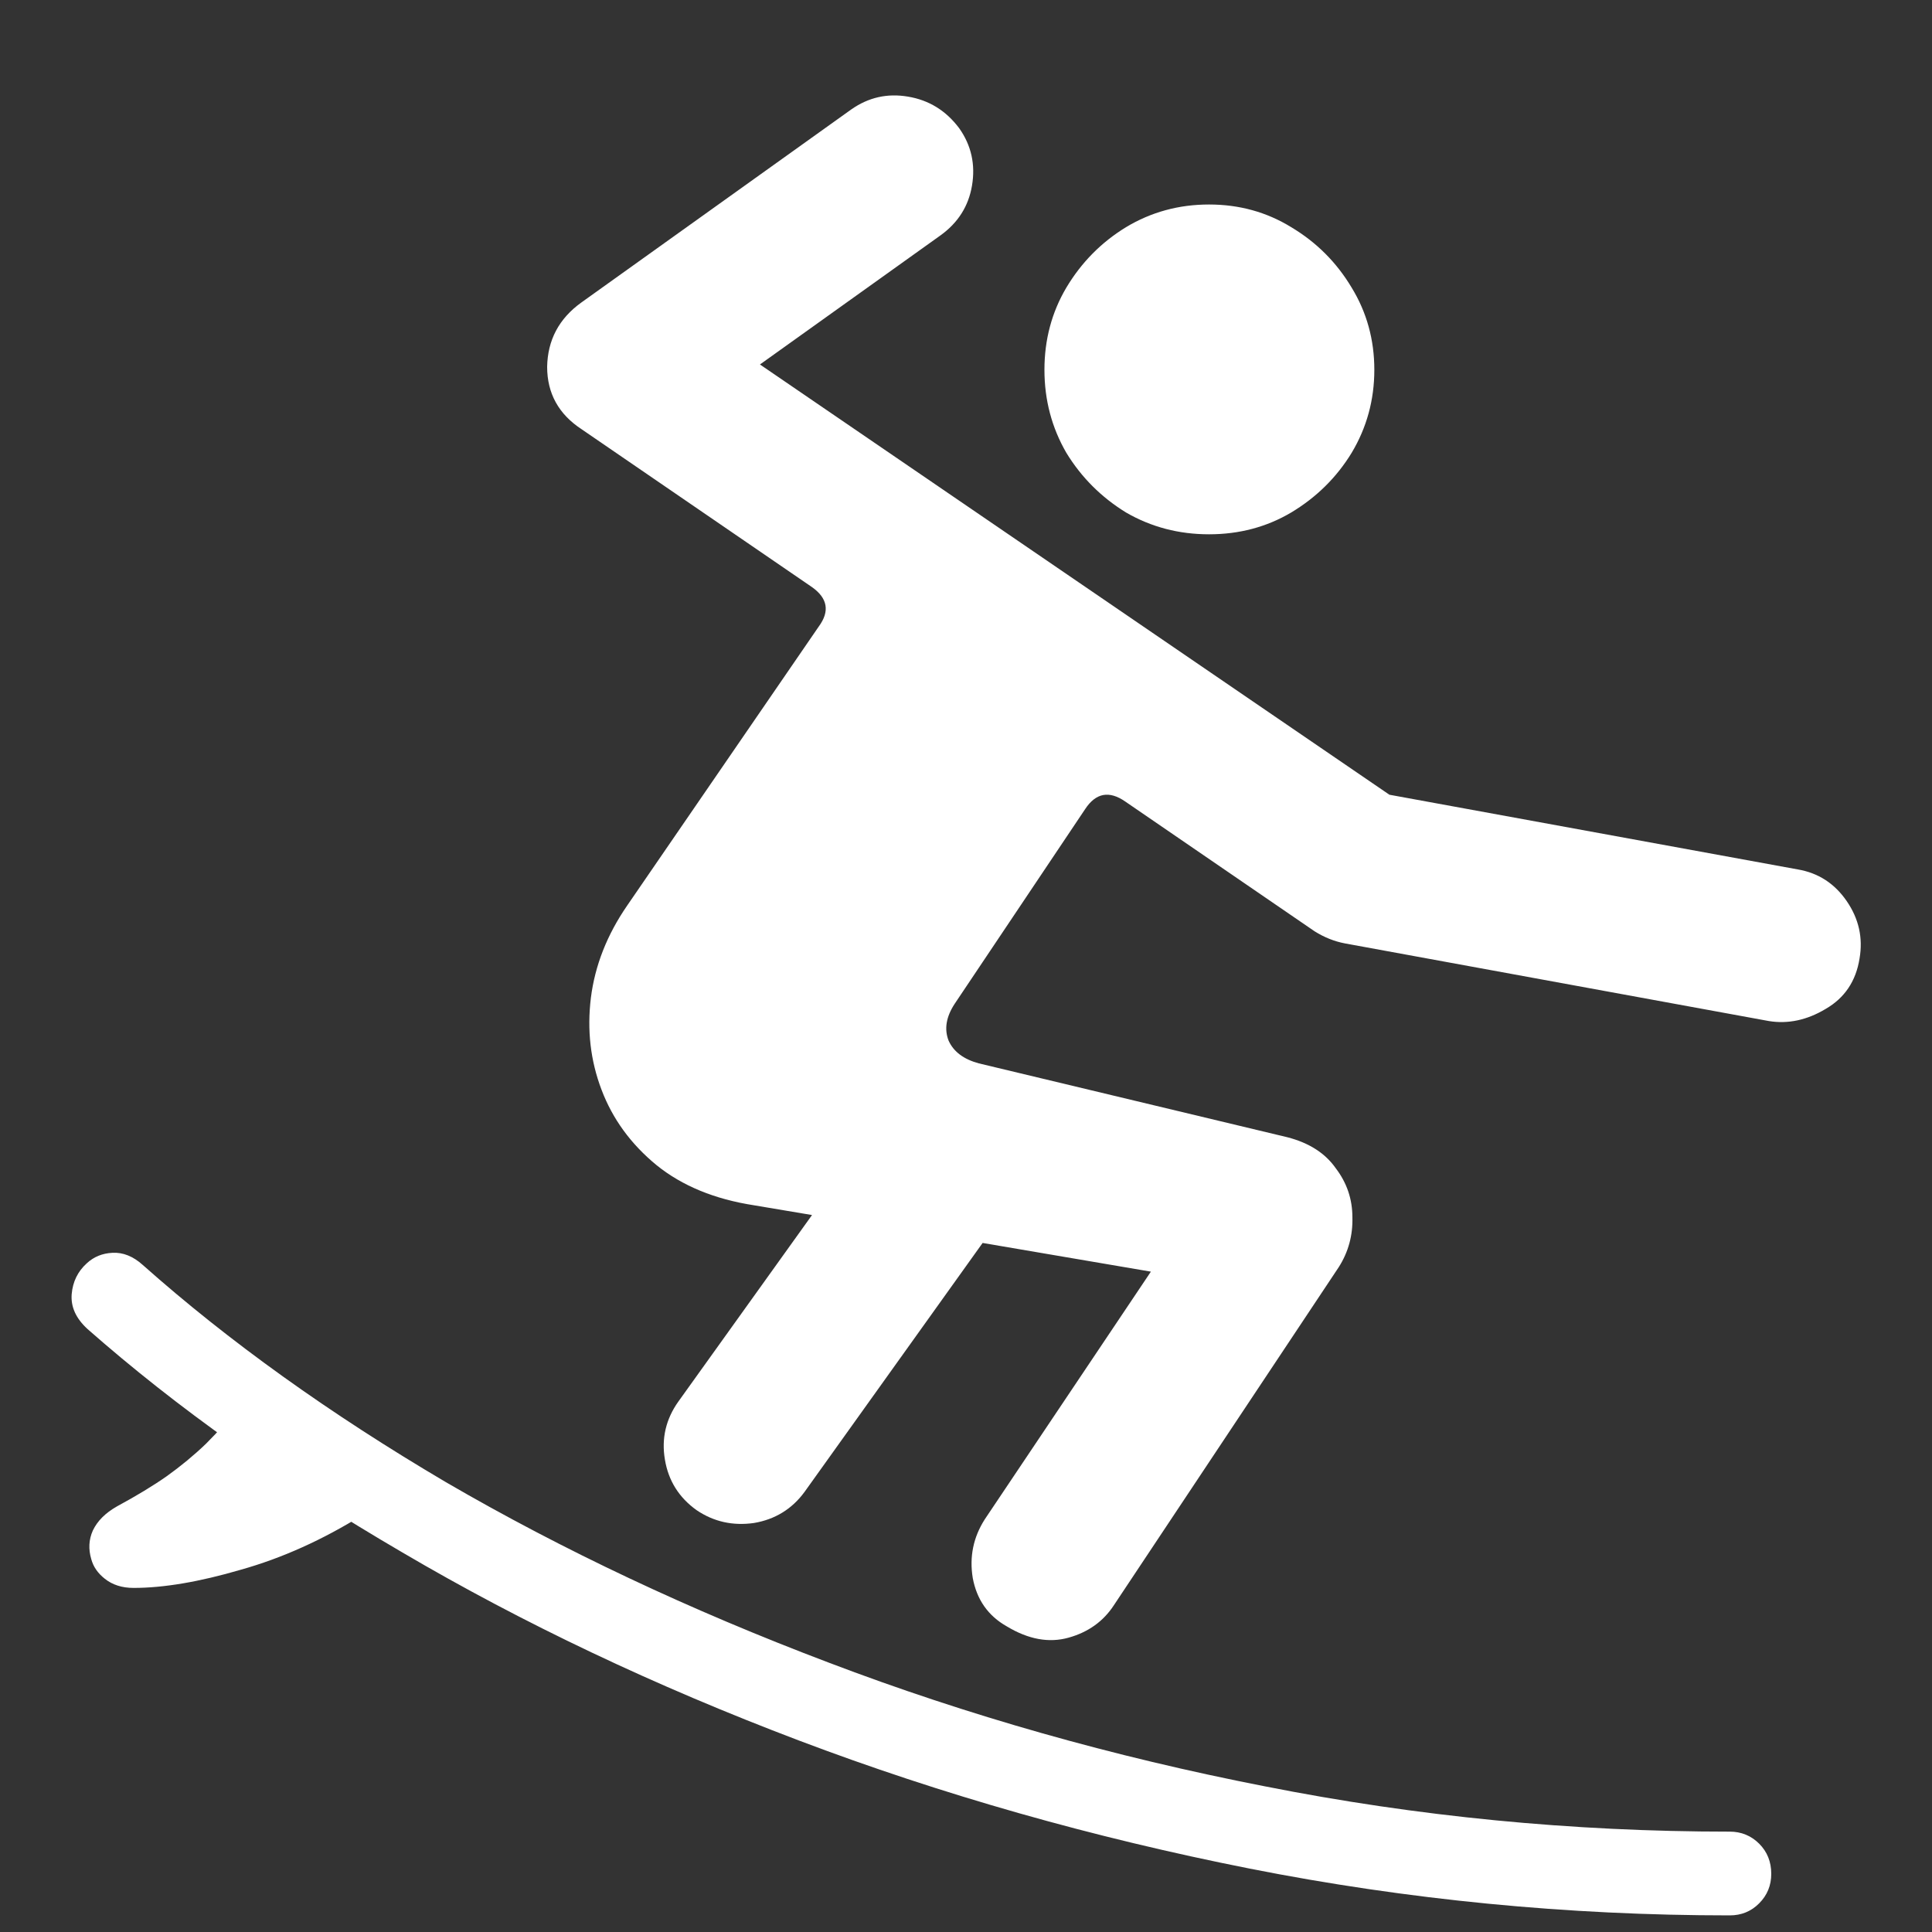 <svg width="20" height="20" viewBox="0 0 20 20" fill="none" xmlns="http://www.w3.org/2000/svg">
<rect x="0" y="0" width="20" height="20" fill="#333333" stroke="none"/>
<path d="M12.516 5.531C12.828 5.531 13.112 5.456 13.367 5.305C13.628 5.148 13.836 4.943 13.992 4.688C14.148 4.427 14.227 4.141 14.227 3.828C14.227 3.516 14.148 3.232 13.992 2.977C13.836 2.716 13.628 2.508 13.367 2.352C13.112 2.195 12.828 2.117 12.516 2.117C12.203 2.117 11.917 2.195 11.656 2.352C11.401 2.508 11.195 2.716 11.039 2.977C10.888 3.232 10.812 3.516 10.812 3.828C10.812 4.141 10.888 4.427 11.039 4.688C11.195 4.943 11.401 5.148 11.656 5.305C11.917 5.456 12.203 5.531 12.516 5.531ZM7.211 15.633C7.388 15.753 7.586 15.797 7.805 15.766C8.023 15.729 8.198 15.622 8.328 15.445L10.172 12.867L11.914 13.164L10.195 15.727C10.075 15.914 10.034 16.117 10.07 16.336C10.112 16.56 10.229 16.727 10.422 16.836C10.646 16.971 10.859 17.01 11.062 16.953C11.266 16.896 11.422 16.784 11.531 16.617L13.859 13.117C13.958 12.961 14.005 12.789 14 12.602C14 12.414 13.943 12.245 13.828 12.094C13.719 11.938 13.552 11.831 13.328 11.773L10.133 11.008C9.977 10.966 9.872 10.888 9.82 10.773C9.773 10.654 9.794 10.526 9.883 10.391L11.234 8.375C11.344 8.208 11.482 8.182 11.648 8.297L13.609 9.641C13.708 9.703 13.812 9.745 13.922 9.766L18.312 10.57C18.51 10.602 18.706 10.56 18.898 10.445C19.096 10.331 19.213 10.156 19.25 9.922C19.287 9.708 19.242 9.51 19.117 9.328C18.992 9.146 18.823 9.036 18.609 9L14.383 8.227L7.867 3.773L9.734 2.438C9.917 2.307 10.026 2.135 10.062 1.922C10.099 1.703 10.055 1.505 9.93 1.328C9.794 1.146 9.617 1.036 9.398 1C9.185 0.964 8.99 1.008 8.812 1.133L6.016 3.133C5.786 3.299 5.669 3.521 5.664 3.797C5.664 4.073 5.784 4.289 6.023 4.445L8.406 6.078C8.568 6.193 8.591 6.328 8.477 6.484L6.492 9.375C6.284 9.677 6.159 9.995 6.117 10.328C6.076 10.662 6.112 10.979 6.227 11.281C6.341 11.583 6.531 11.844 6.797 12.062C7.062 12.276 7.398 12.414 7.805 12.477L8.406 12.578L7.023 14.508C6.893 14.69 6.846 14.891 6.883 15.109C6.919 15.328 7.029 15.503 7.211 15.633ZM0.898 13.078C0.805 13.162 0.753 13.268 0.742 13.398C0.732 13.529 0.786 13.648 0.906 13.758C1.828 14.57 2.914 15.341 4.164 16.07C5.414 16.805 6.781 17.453 8.266 18.016C9.75 18.578 11.307 19.021 12.938 19.344C14.573 19.667 16.229 19.828 17.906 19.828C18.026 19.828 18.128 19.787 18.211 19.703C18.294 19.62 18.336 19.518 18.336 19.398C18.336 19.273 18.294 19.169 18.211 19.086C18.128 19.003 18.026 18.961 17.906 18.961C16.276 18.961 14.672 18.805 13.094 18.492C11.521 18.185 10.016 17.758 8.578 17.211C7.146 16.669 5.826 16.047 4.617 15.344C3.414 14.635 2.367 13.885 1.477 13.094C1.378 13.005 1.273 12.963 1.164 12.969C1.06 12.974 0.971 13.01 0.898 13.078ZM1.383 16.438C1.695 16.438 2.065 16.375 2.492 16.25C2.919 16.13 3.341 15.94 3.758 15.68L2.547 14.484C2.396 14.667 2.258 14.82 2.133 14.945C2.008 15.065 1.872 15.177 1.727 15.281C1.586 15.38 1.414 15.484 1.211 15.594C1.091 15.662 1.008 15.745 0.961 15.844C0.919 15.938 0.914 16.037 0.945 16.141C0.966 16.219 1.013 16.287 1.086 16.344C1.164 16.406 1.263 16.438 1.383 16.438Z" fill="white"/>
</svg>
